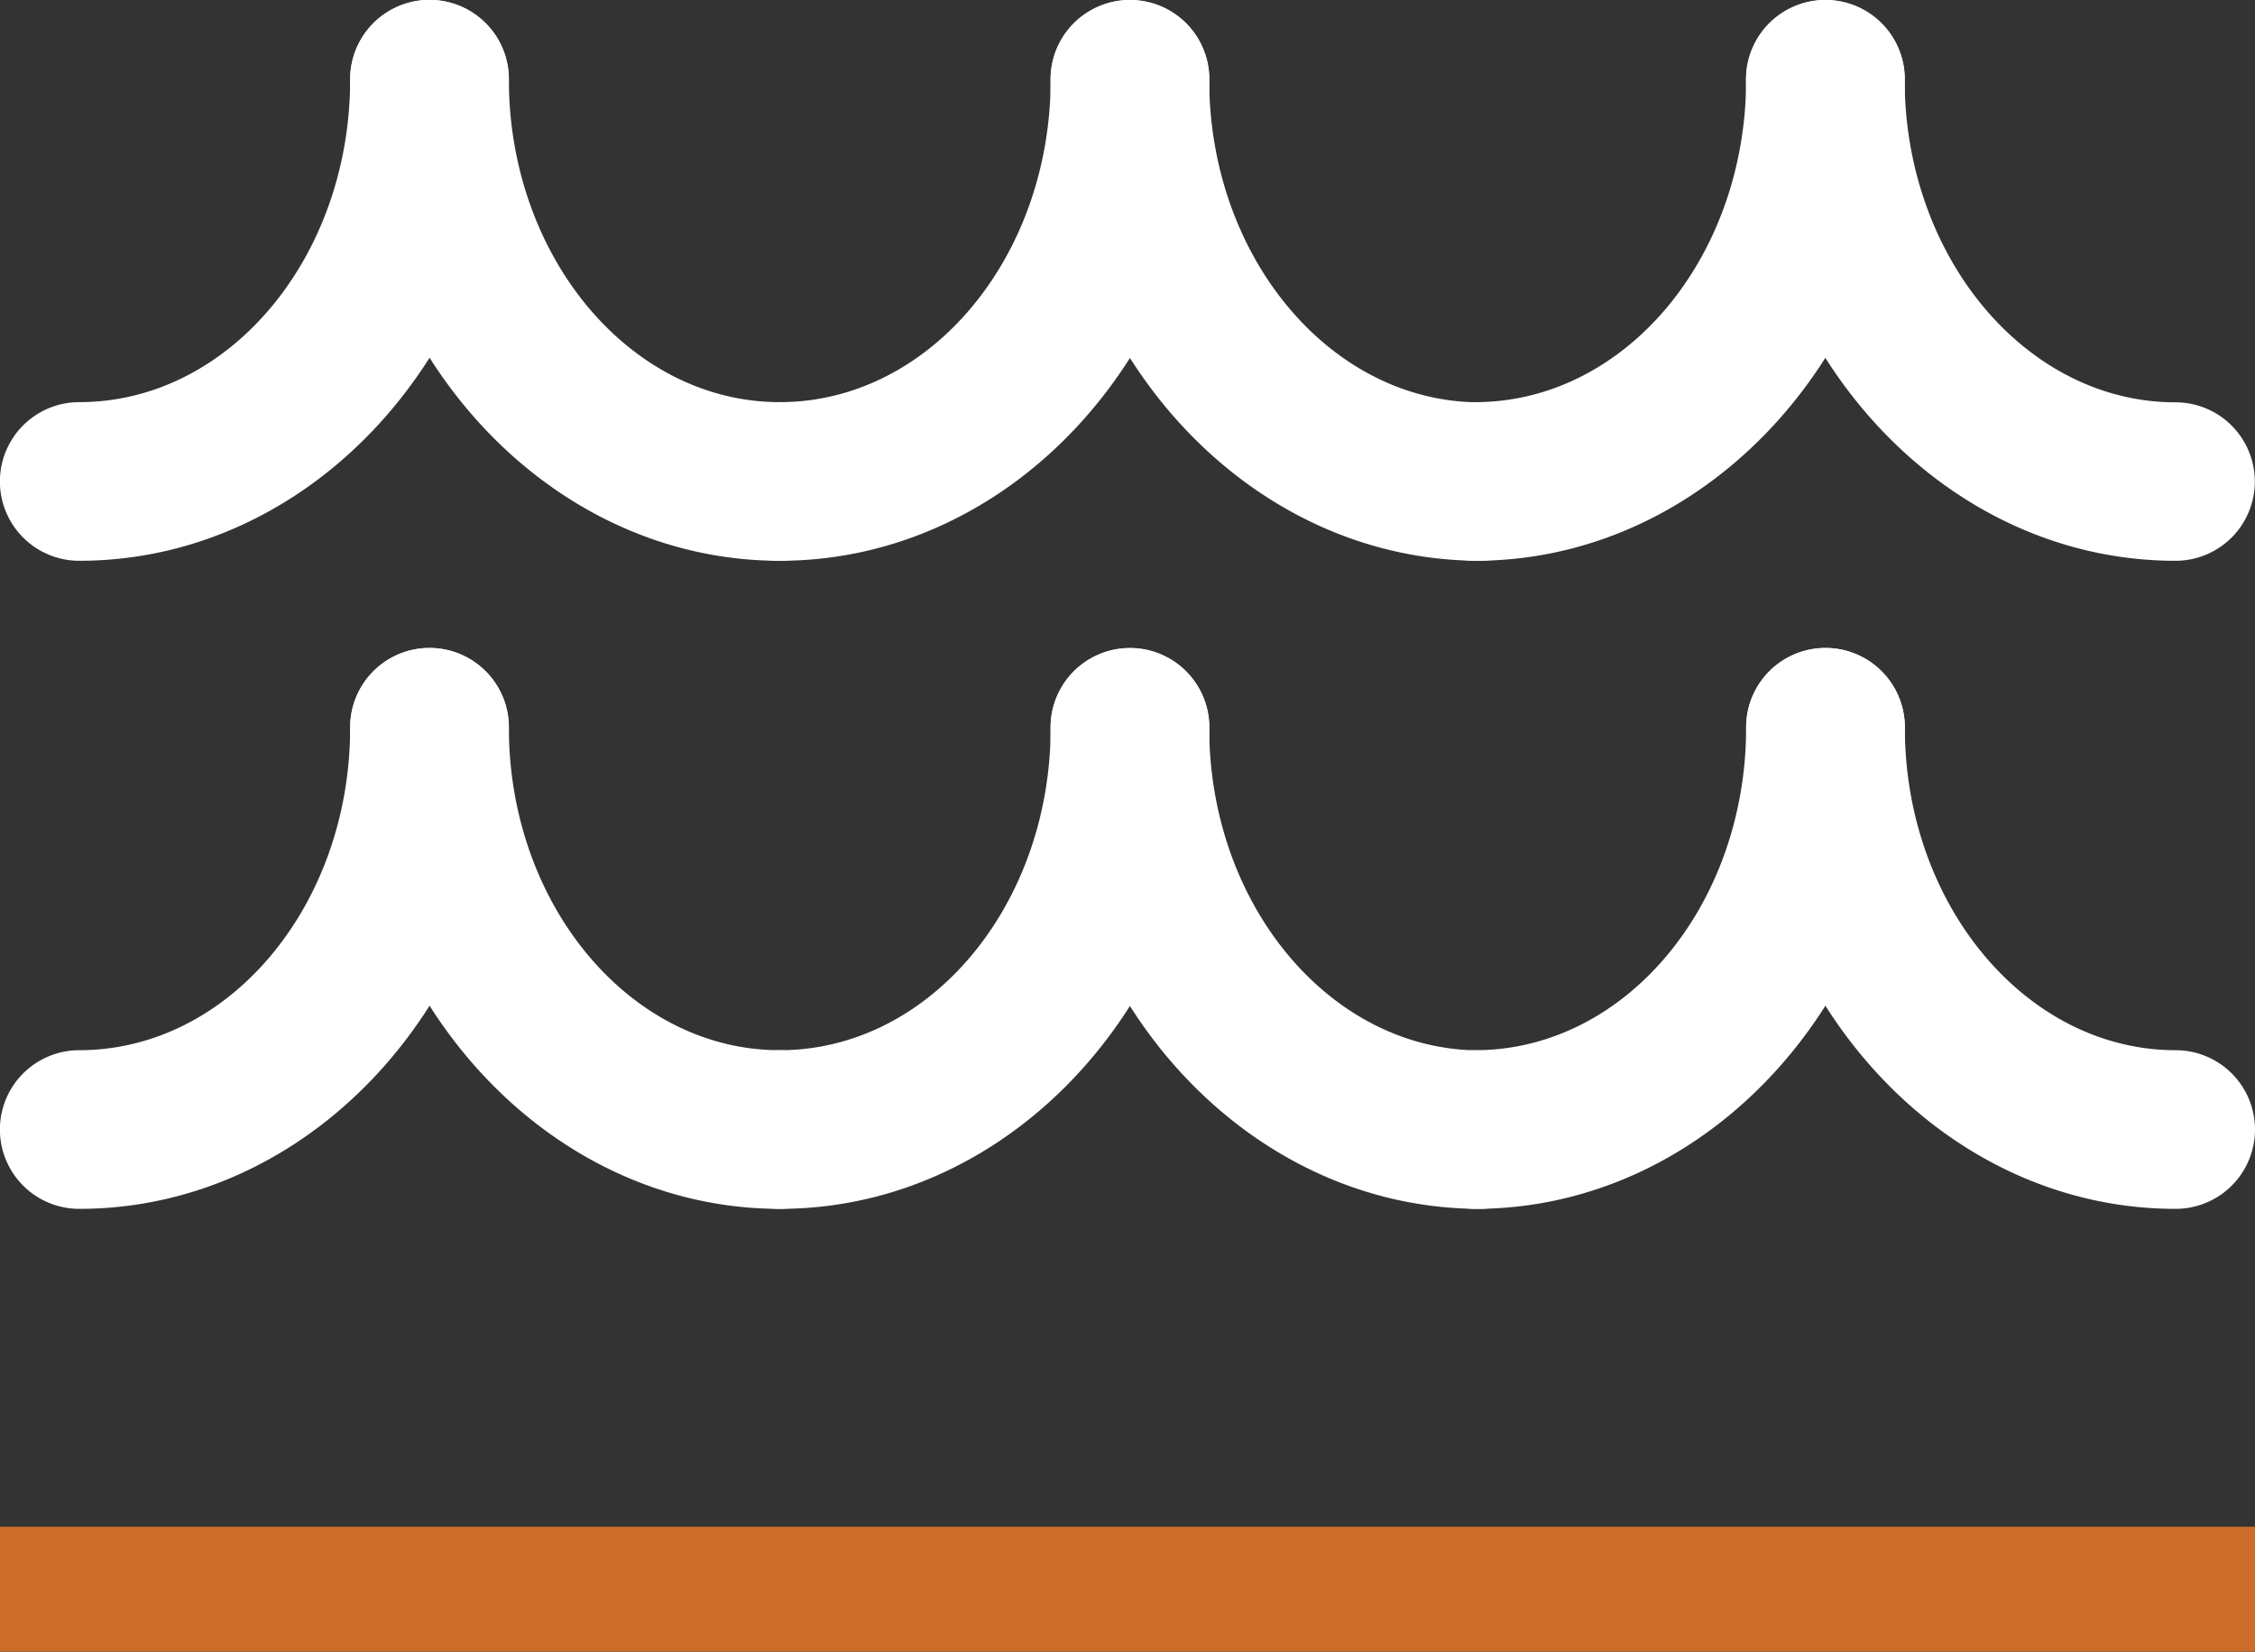 <svg id="Layer_1" data-name="Layer 1" xmlns="http://www.w3.org/2000/svg" viewBox="0 0 120.36 88.19"><rect x="0" y="0" width="120.36" height="88.19" fill="#333333" stroke="none"/><defs><style>.cls-1{fill:#fff;}.cls-2{fill:#cc6c28;}</style></defs><title>Waves-black-01</title><path class="cls-1" d="M4.23,29.94a4.23,4.23,0,0,1,0-8.47c8,0,14.46-7.73,14.46-17.24a4.23,4.23,0,0,1,8.47,0C27.16,18.41,16.88,29.94,4.23,29.94Z"/><path class="cls-1" d="M41.62,29.94C29,29.94,18.69,18.41,18.69,4.23a4.23,4.23,0,0,1,8.47,0c0,9.5,6.49,17.24,14.46,17.24A4.23,4.23,0,1,1,41.62,29.94Z"/><path class="cls-1" d="M41.62,29.94a4.23,4.23,0,0,1,0-8.47c8,0,14.46-7.73,14.46-17.24a4.23,4.23,0,1,1,8.47,0C64.55,18.41,54.27,29.94,41.62,29.94Z"/><path class="cls-1" d="M79,29.94c-12.64,0-22.93-11.53-22.93-25.7a4.23,4.23,0,1,1,8.47,0c0,9.5,6.49,17.24,14.46,17.24A4.23,4.23,0,0,1,79,29.94Z"/><path class="cls-1" d="M78.74,29.94a4.23,4.23,0,1,1,0-8.47c8,0,14.46-7.73,14.46-17.24a4.23,4.23,0,0,1,8.47,0C101.66,18.41,91.38,29.94,78.74,29.94Z"/><path class="cls-1" d="M116.12,29.94c-12.64,0-22.93-11.53-22.93-25.7a4.23,4.23,0,0,1,8.47,0c0,9.5,6.49,17.24,14.46,17.24A4.23,4.23,0,1,1,116.12,29.94Z"/><path class="cls-1" d="M116.12,25.7"/><path class="cls-1" d="M4.23,64.54a4.23,4.23,0,1,1,0-8.47c8,0,14.46-7.73,14.46-17.24a4.23,4.23,0,0,1,8.47,0C27.16,53,16.88,64.54,4.23,64.54Z"/><path class="cls-1" d="M41.62,64.54C29,64.54,18.69,53,18.69,38.83a4.23,4.23,0,0,1,8.47,0c0,9.5,6.49,17.24,14.46,17.24A4.23,4.23,0,1,1,41.62,64.54Z"/><path class="cls-1" d="M41.62,64.54a4.23,4.23,0,0,1,0-8.47c8,0,14.46-7.73,14.46-17.24a4.23,4.23,0,1,1,8.47,0C64.55,53,54.27,64.54,41.62,64.54Z"/><path class="cls-1" d="M79,64.54c-12.64,0-22.93-11.53-22.93-25.7a4.23,4.23,0,1,1,8.47,0c0,9.5,6.49,17.24,14.46,17.24A4.23,4.23,0,0,1,79,64.54Z"/><path class="cls-1" d="M78.74,64.54a4.23,4.23,0,1,1,0-8.47c8,0,14.46-7.73,14.46-17.24a4.23,4.23,0,0,1,8.47,0C101.66,53,91.38,64.54,78.74,64.54Z"/><path class="cls-1" d="M116.12,64.54C103.48,64.54,93.2,53,93.2,38.83a4.23,4.23,0,0,1,8.47,0c0,9.5,6.49,17.24,14.46,17.24A4.23,4.23,0,1,1,116.12,64.54Z"/><path class="cls-1" d="M116.12,60.3"/><rect class="cls-2" y="81.51" width="120.36" height="6.67"/></svg>